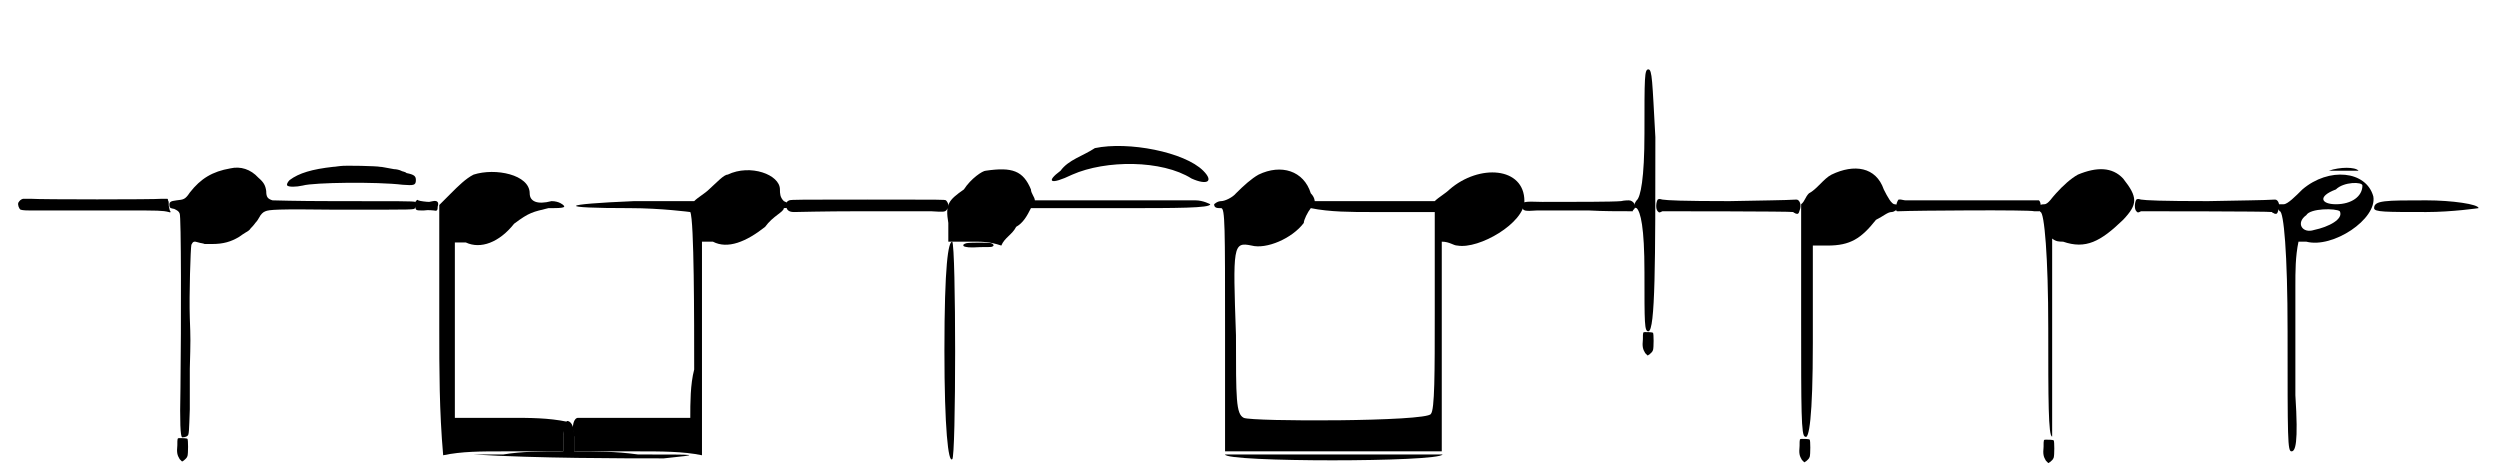 <?xml version="1.0" standalone="no"?>
<!DOCTYPE svg PUBLIC "-//W3C/DTD SVG 1.1//EN" "http://www.w3.org/Graphics/SVG/1.1/DTD/svg11.dtd">
<svg width="317px" height="60px" viewBox="0 0 3172 607" xmlns="http://www.w3.org/2000/svg" xmlns:xlink="http://www.w3.org/1999/xlink" version="1.1">
<defs>
<path id="gl23298" d="M 327 213 C 325 213 321 214 318 214 C 291 217 274 222 262 231 C 259 234 258 237 259 238 C 261 240 270 240 279 238 C 293 234 374 233 407 237 C 421 238 424 238 424 231 C 424 226 422 224 412 222 C 410 220 406 220 405 219 C 403 218 399 217 396 217 C 384 215 381 214 378 214 C 375 213 333 212 327 213 M 186 216 C 163 220 148 229 134 247 C 128 256 126 256 117 257 C 109 258 107 259 108 265 C 109 267 109 267 114 268 C 118 270 120 271 121 274 C 123 276 123 414 122 498 C 121 543 122 559 124 561 C 125 561 129 561 131 559 C 133 558 133 553 134 525 C 134 514 134 491 134 473 C 135 436 135 435 134 408 C 133 379 135 318 136 314 C 138 310 139 309 145 311 C 148 312 151 312 153 313 C 153 313 159 313 163 313 C 177 313 187 310 197 304 C 200 302 204 299 206 298 C 208 297 211 295 212 293 C 213 292 216 289 218 286 C 220 284 222 281 223 279 C 225 275 228 272 231 271 C 236 269 244 268 323 269 C 429 269 420 269 423 267 C 424 265 425 260 423 259 C 422 258 402 258 317 258 C 271 258 241 257 240 257 C 234 255 232 253 232 245 C 231 238 229 234 222 228 C 212 217 199 213 186 216 z" fill="black" /><!-- width=433 height=570 -->
<path id="gl23299" d="M 48 9 C 38 14 28 24 19 33 C 14 38 9 43 4 48 C 4 100 4 153 4 206 C 4 259 4 312 9 369 C 33 364 57 364 86 364 C 110 364 139 364 163 364 C 163 360 163 350 163 345 C 163 336 168 331 168 326 C 144 321 120 321 96 321 C 72 321 48 321 24 321 C 24 283 24 244 24 206 C 24 144 24 96 24 96 C 24 96 28 96 38 96 C 57 105 81 96 100 72 C 120 57 124 57 144 52 C 158 52 168 52 163 48 C 163 48 158 43 148 43 C 129 48 120 43 120 33 C 120 9 76 0 48 9 z" fill="black" /><!-- width=172 height=374 -->
<path id="gl23300" d="M 201 14 C 196 14 187 24 177 33 C 172 38 163 43 158 48 C 134 48 105 48 81 48 C -15 52 -20 57 76 57 C 115 57 153 62 153 62 C 158 72 158 201 158 264 C 153 283 153 307 153 326 C 129 326 105 326 81 326 C 48 326 9 326 9 326 C 4 326 0 336 4 350 C 4 355 4 364 4 369 C 33 369 62 369 86 369 C 115 369 144 369 168 374 C 168 326 168 283 168 235 C 168 192 168 144 168 100 C 172 100 177 100 182 100 C 201 110 225 100 249 81 C 259 67 273 62 273 57 C 283 57 283 52 273 48 C 268 43 268 38 268 33 C 268 14 230 0 201 14 z" fill="black" /><!-- width=288 height=379 -->
<path id="gl23301" d="M 192 9 C 177 19 158 24 148 38 C 129 52 134 57 163 43 C 206 24 278 24 316 48 C 336 57 345 52 331 38 C 307 14 235 0 192 9 M 52 38 C 48 38 33 48 24 62 C 4 76 0 81 4 105 C 4 115 4 120 4 129 C 14 129 28 129 38 129 C 48 129 57 129 72 134 C 76 124 86 120 91 110 C 100 105 105 96 110 86 C 148 86 187 86 225 86 C 297 86 340 86 340 81 C 340 81 331 76 321 76 C 312 76 264 76 211 76 C 182 76 148 76 115 76 C 115 72 110 67 110 62 C 100 38 86 33 52 38 z" fill="black" /><!-- width=345 height=139 -->
<path id="gl23302" d="M 57 14 C 48 19 38 28 28 38 C 24 43 14 48 9 48 C 4 48 0 52 0 52 C 0 57 4 57 9 57 C 14 57 14 81 14 216 C 14 268 14 321 14 369 C 62 369 110 369 158 369 C 201 369 249 369 292 369 C 292 326 292 283 292 235 C 292 192 292 148 292 100 C 302 100 307 105 312 105 C 340 110 398 76 398 48 C 398 4 340 0 302 33 C 297 38 288 43 283 48 C 259 48 230 48 206 48 C 182 48 158 48 129 48 C 129 48 129 43 124 38 C 115 9 86 0 57 14 M 283 192 C 283 268 283 316 278 321 C 273 331 48 331 38 326 C 28 321 28 302 28 220 C 24 105 24 100 48 105 C 67 110 100 96 115 76 C 115 72 120 62 124 57 C 148 62 177 62 201 62 C 230 62 254 62 283 62 C 283 105 283 148 283 192 z" fill="black" /><!-- width=403 height=379 -->
<path id="gl23303" d="M 14 86 C 14 144 9 168 4 172 C 0 177 0 182 4 182 C 9 187 14 206 14 264 C 14 331 14 340 19 340 C 28 340 28 249 28 91 C 24 19 24 4 19 4 C 14 4 14 14 14 86 z" fill="black" /><!-- width=38 height=350 -->
<path id="gl23304" d="M 43 14 C 33 19 24 33 14 38 C 9 43 9 48 4 52 C 4 105 4 153 4 201 C 4 316 4 350 9 350 C 14 355 19 326 19 230 C 19 187 19 144 19 105 C 24 105 33 105 38 105 C 67 105 81 96 100 72 C 110 67 115 62 120 62 C 124 62 129 57 129 57 C 129 52 124 52 124 52 C 120 52 115 43 110 33 C 100 4 72 0 43 14 z" fill="black" /><!-- width=134 height=360 -->
<path id="gl23305" d="M 52 14 C 43 19 33 28 24 38 C 19 43 14 52 9 52 C 0 52 0 57 4 62 C 9 62 14 120 14 211 C 14 302 14 350 19 350 C 19 350 19 307 19 225 C 19 182 19 139 19 96 C 24 100 28 100 33 100 C 62 110 81 100 110 72 C 129 52 129 43 110 19 C 96 4 76 4 52 14 z" fill="black" /><!-- width=134 height=360 -->
<path id="gl23306" d="M 33 24 C 24 33 14 43 9 43 C 4 43 0 43 0 43 C 0 48 4 52 4 52 C 9 52 14 105 14 206 C 14 345 14 360 19 360 C 24 360 28 350 24 288 C 24 244 24 182 24 148 C 24 129 24 110 28 91 C 28 91 33 91 38 91 C 72 100 129 62 124 33 C 115 0 67 -5 33 24 M 110 19 C 110 33 96 43 76 43 C 57 43 52 33 76 24 C 86 14 110 14 110 19 M 81 52 C 86 62 67 72 48 76 C 33 81 24 67 38 57 C 43 48 76 48 81 52 z" fill="black" /><!-- width=134 height=369 -->
<path id="gl23307" d="M 14 9 C 4 9 4 9 28 9 C 43 9 57 9 52 9 C 48 4 28 4 14 9 z" fill="black" /><!-- width=62 height=19 -->
<path id="gl23308" d="M 12 10 C 9 11 8 12 6 15 C 5 18 7 23 9 24 C 12 25 19 25 22 25 C 25 25 37 25 49 25 C 75 25 97 25 148 25 C 185 25 191 25 199 27 C 201 28 202 27 201 26 C 200 25 200 23 199 19 C 199 15 199 13 198 12 C 198 11 198 10 197 10 C 195 10 192 10 190 10 C 181 11 34 11 22 10 C 17 10 13 10 12 10 z" fill="black" /><!-- width=211 height=37 -->
<path id="gl18714" d="M 9 12 C 7 15 7 16 8 19 C 9 24 9 24 19 24 C 26 23 30 24 32 24 C 36 25 37 24 37 19 C 39 13 36 11 31 12 C 30 12 27 13 26 13 C 23 13 14 12 12 11 C 11 10 11 10 9 12 z" fill="black" /><!-- width=46 height=36 -->
<path id="gl5658" d="M 16 15 C 13 16 12 18 12 21 C 12 27 15 30 22 30 C 24 30 61 29 105 29 C 156 29 189 29 198 29 C 214 30 216 30 218 27 C 222 24 220 18 217 15 C 215 14 214 14 116 14 C 33 14 18 14 16 15 z" fill="black" /><!-- width=232 height=44 -->
<path id="gl2055" d="M 132 11 C 121 12 73 12 31 12 C 6 11 4 12 5 18 C 6 24 9 24 24 23 C 31 23 54 23 91 23 C 109 24 128 24 147 24 C 147 23 147 23 148 22 C 153 18 148 10 142 10 C 141 10 136 10 132 11 z" fill="black" /><!-- width=157 height=34 -->
<path id="gl23309" d="M 7 13 C 5 16 4 25 7 28 C 9 30 9 30 13 28 C 18 28 177 28 181 29 C 181 30 183 30 184 31 C 187 32 188 31 189 27 C 192 20 189 13 185 13 C 168 14 145 14 99 15 C 39 15 19 14 13 13 C 9 12 9 12 7 13 z" fill="black" /><!-- width=196 height=43 -->
<path id="gl23310" d="M 9 9 C 8 10 7 12 6 16 C 6 19 6 21 6 22 C 6 24 6 24 9 24 C 30 23 178 22 183 24 C 187 24 189 24 190 24 C 192 22 192 12 189 10 C 188 10 187 10 184 10 C 181 10 23 10 18 10 C 16 10 13 9 12 9 C 11 9 9 9 9 9 z" fill="black" /><!-- width=198 height=34 -->
<path id="gl23309" d="M 7 13 C 5 16 4 25 7 28 C 9 30 9 30 13 28 C 18 28 177 28 181 29 C 181 30 183 30 184 31 C 187 32 188 31 189 27 C 192 20 189 13 185 13 C 168 14 145 14 99 15 C 39 15 19 14 13 13 C 9 12 9 12 7 13 z" fill="black" /><!-- width=196 height=43 -->
<path id="gl23311" d="M 4 144 C 4 244 9 288 14 283 C 19 283 19 9 14 4 C 9 4 4 33 4 144 z" fill="black" /><!-- width=28 height=297 -->
<path id="gl23312" d="M 12 7 C 9 8 7 9 9 11 C 12 12 15 13 30 12 C 43 12 45 12 46 11 C 48 10 47 8 44 7 C 42 6 16 6 12 7 z" fill="black" /><!-- width=56 height=19 -->
<path id="gl2061" d="M 18 16 C 15 16 15 16 15 25 C 14 35 15 38 18 43 C 19 44 20 45 21 46 C 22 46 22 45 23 45 C 25 43 27 42 28 39 C 29 36 29 18 28 17 C 27 16 21 16 18 16 z" fill="black" /><!-- width=44 height=59 -->
<path id="gl23313" d="M 163 28 C 163 33 163 43 163 48 C 134 48 110 48 86 52 C 14 52 9 52 48 52 C 129 57 240 57 292 57 C 340 52 340 52 259 52 C 230 48 206 48 177 48 C 177 43 177 33 177 28 C 177 14 172 9 168 9 C 168 9 163 14 163 28 z" fill="black" /><!-- width=350 height=67 -->
<path id="gl2061" d="M 18 16 C 15 16 15 16 15 25 C 14 35 15 38 18 43 C 19 44 20 45 21 46 C 22 46 22 45 23 45 C 25 43 27 42 28 39 C 29 36 29 18 28 17 C 27 16 21 16 18 16 z" fill="black" /><!-- width=44 height=59 -->
<path id="gl2061" d="M 18 16 C 15 16 15 16 15 25 C 14 35 15 38 18 43 C 19 44 20 45 21 46 C 22 46 22 45 23 45 C 25 43 27 42 28 39 C 29 36 29 18 28 17 C 27 16 21 16 18 16 z" fill="black" /><!-- width=44 height=59 -->
<path id="gl2061" d="M 18 16 C 15 16 15 16 15 25 C 14 35 15 38 18 43 C 19 44 20 45 21 46 C 22 46 22 45 23 45 C 25 43 27 42 28 39 C 29 36 29 18 28 17 C 27 16 21 16 18 16 z" fill="black" /><!-- width=44 height=59 -->
<path id="gl23314" d="M 0 14 C 0 19 14 19 67 19 C 100 19 134 14 134 14 C 134 9 100 4 67 4 C 14 4 0 4 0 14 z" fill="black" /><!-- width=144 height=28 -->
<path id="gl23315" d="M 4 4 C 4 14 278 14 283 4 C 283 4 240 4 148 4 C 62 4 4 4 4 4 z" fill="black" /><!-- width=292 height=19 -->
</defs>
<use xlink:href="#gl23298" x="92" y="0" />
<use xlink:href="#gl23299" x="542" y="215" />
<use xlink:href="#gl23300" x="715" y="210" />
<use xlink:href="#gl23301" x="1195" y="181" />
<use xlink:href="#gl23302" x="1540" y="210" />
<use xlink:href="#gl23303" x="2078" y="85" />
<use xlink:href="#gl23304" x="2289" y="210" />
<use xlink:href="#gl23305" x="2596" y="210" />
<use xlink:href="#gl23306" x="2903" y="219" />
<use xlink:href="#gl23307" x="2956" y="210" />
<use xlink:href="#gl23308" x="0" y="245" />
<use xlink:href="#gl18714" x="507" y="246" />
<use xlink:href="#gl5658" x="979" y="242" />
<use xlink:href="#gl2055" x="1930" y="247" />
<use xlink:href="#gl23309" x="2102" y="243" />
<use xlink:href="#gl23310" x="2409" y="247" />
<use xlink:href="#gl23309" x="2716" y="243" />
<use xlink:href="#gl23311" x="1190" y="306" />
<use xlink:href="#gl23312" x="1210" y="305" />
<use xlink:href="#gl2061" x="2075" y="410" />
<use xlink:href="#gl23313" x="542" y="531" />
<use xlink:href="#gl2061" x="2276" y="547" />
<use xlink:href="#gl2061" x="195" y="546" />
<use xlink:href="#gl2061" x="2589" y="548" />
<use xlink:href="#gl23314" x="3028" y="253" />
<use xlink:href="#gl23315" x="1550" y="579" />
</svg>